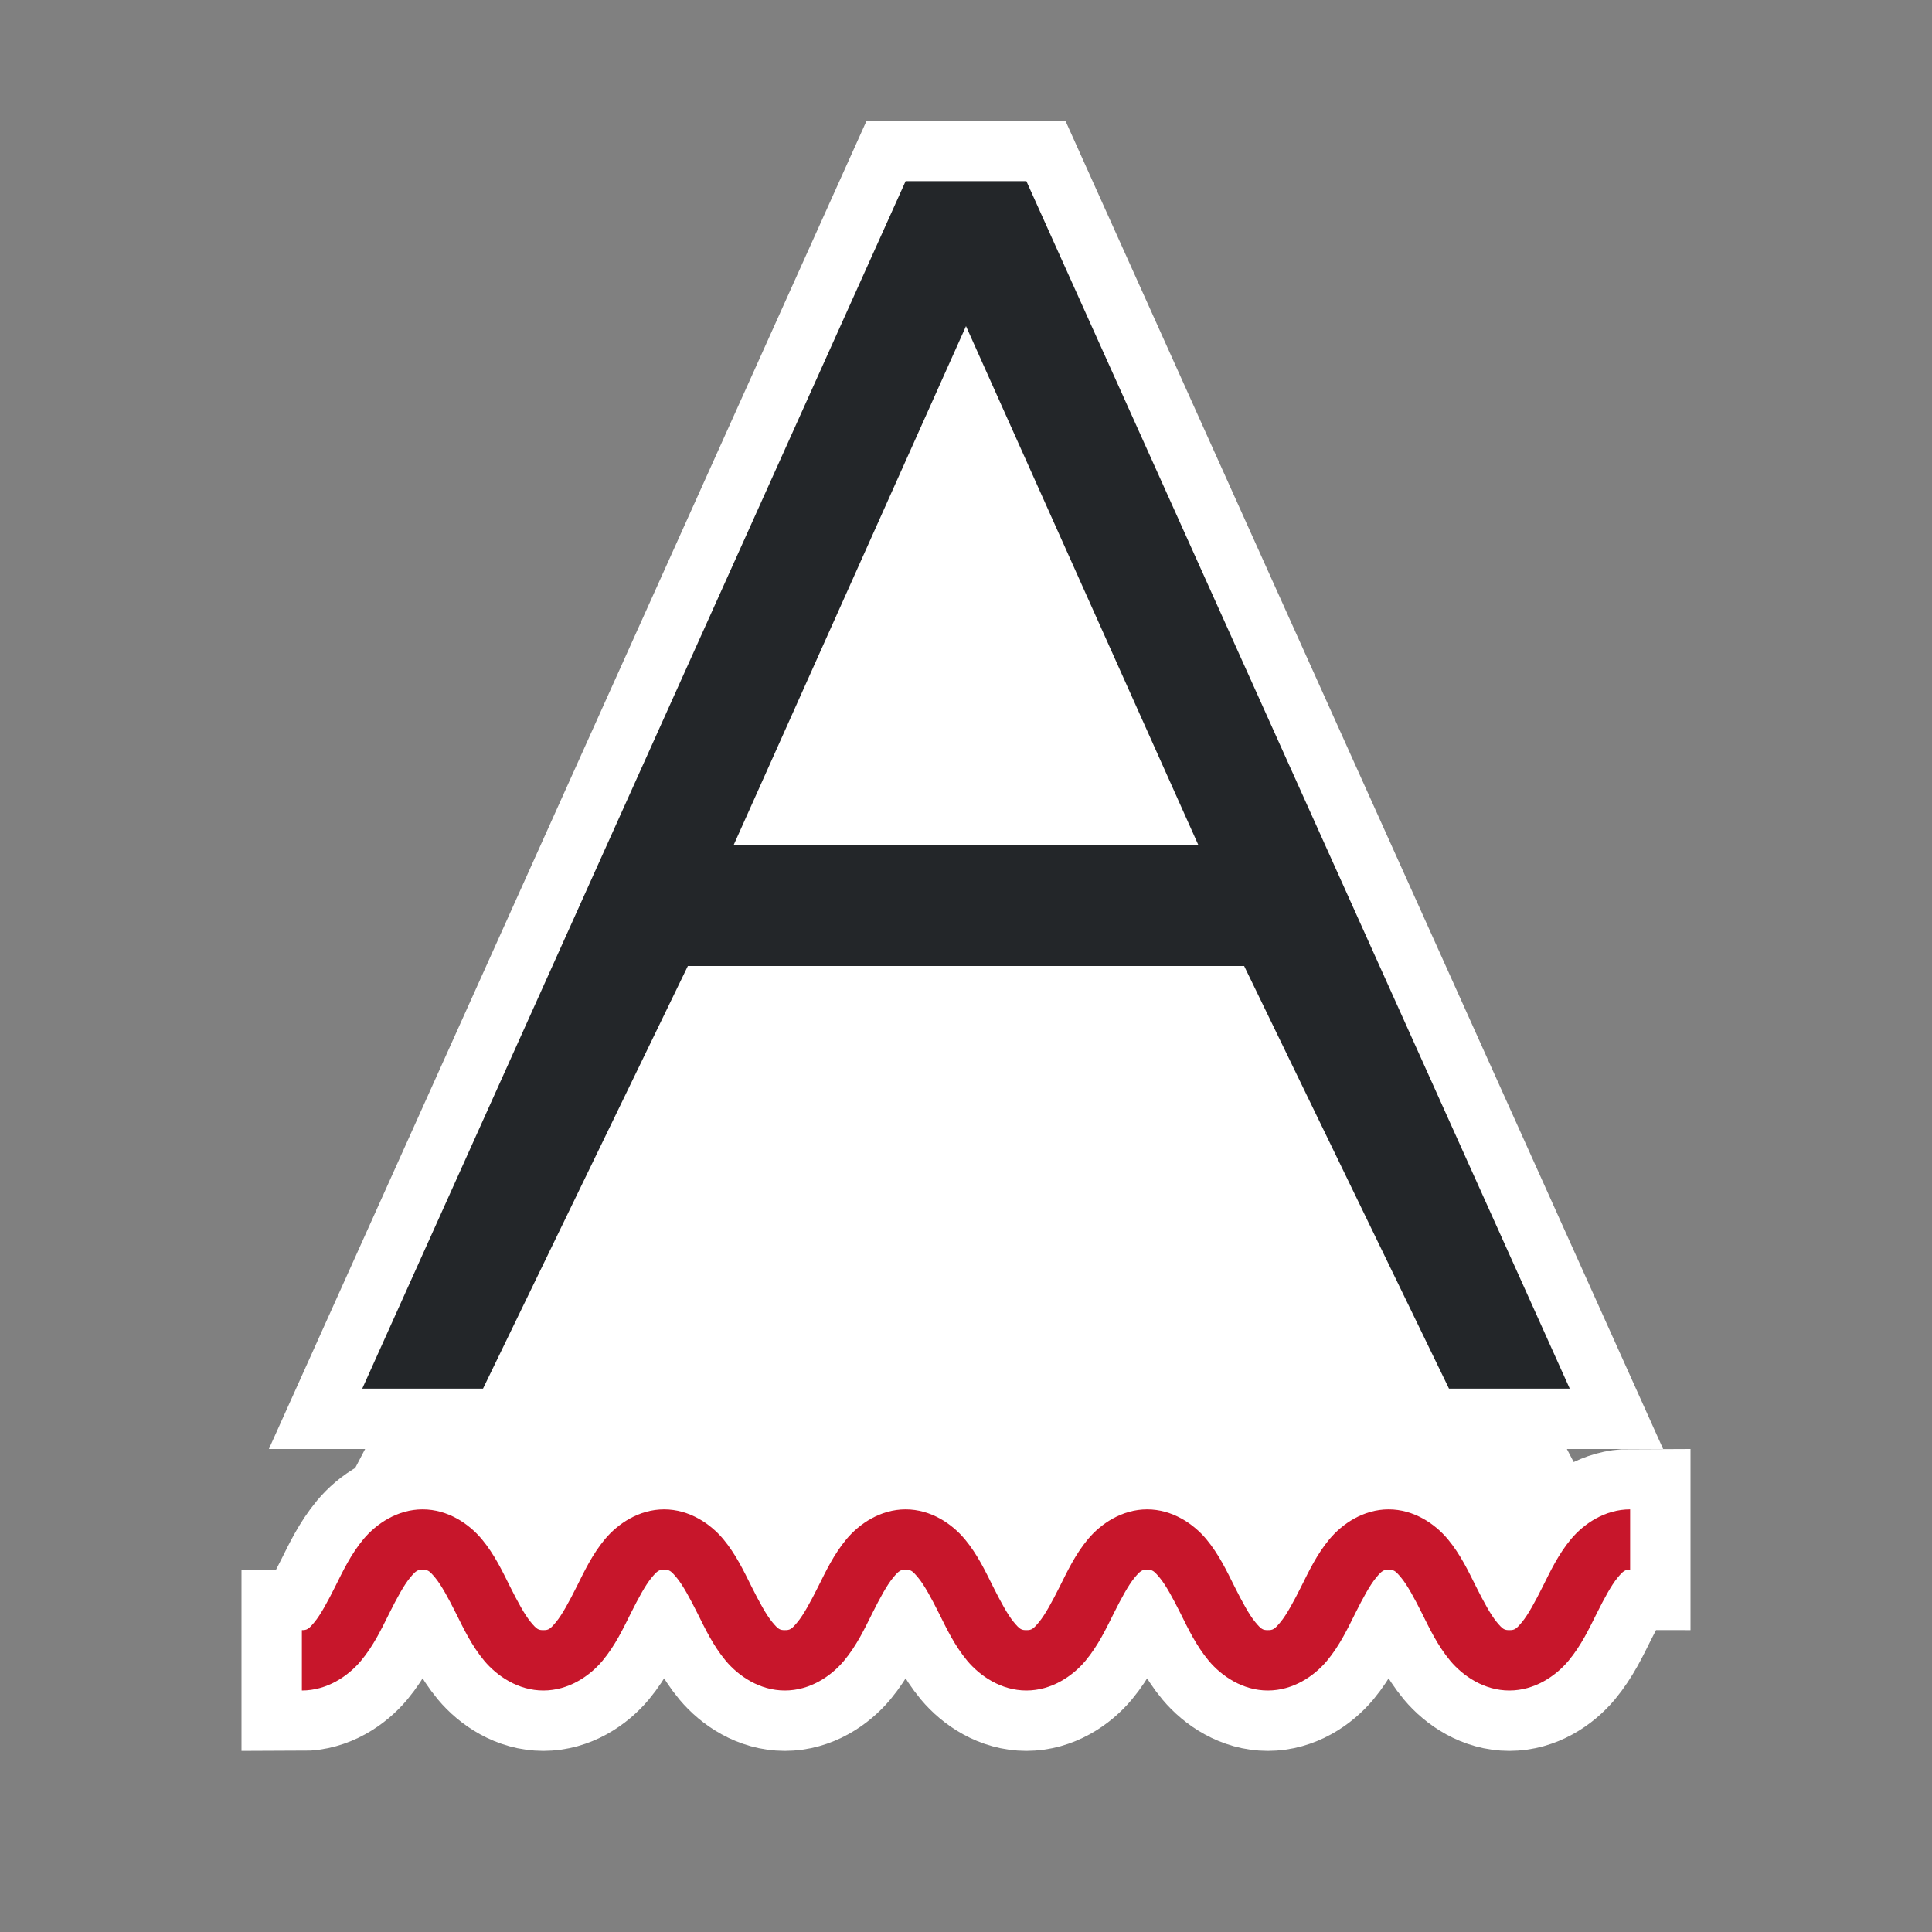 <?xml version="1.0" encoding="UTF-8" standalone="no"?>
<svg
   xmlns:dc="http://purl.org/dc/elements/1.1/"
   xmlns:cc="http://creativecommons.org/ns#"
   xmlns:rdf="http://www.w3.org/1999/02/22-rdf-syntax-ns#"
   xmlns:svg="http://www.w3.org/2000/svg"
   xmlns="http://www.w3.org/2000/svg"
   xmlns:sodipodi="http://sodipodi.sourceforge.net/DTD/sodipodi-0.dtd"
   xmlns:inkscape="http://www.inkscape.org/namespaces/inkscape"
   viewBox="0 0 32 32"
   version="1.1"
   id="svg6"
   sodipodi:docname="spelling.svg"
   inkscape:version="0.92.4 (5da689c313, 2019-01-14)"
   inkscape:export-filename="/home/jupiter007/Libreoffice yaru theme fullcolor/build/cmd/32/spelling.png"
   inkscape:export-xdpi="96"
   inkscape:export-ydpi="96">
  <rect x="0" y="0" width="32" height="32" fill="#808080" stroke="none"/>
  <defs
     id="defs10" />
  <sodipodi:namedview
     pagecolor="#ffffff"
     bordercolor="#666666"
     borderopacity="1"
     objecttolerance="10"
     gridtolerance="10"
     guidetolerance="10"
     inkscape:pageopacity="0"
     inkscape:pageshadow="2"
     inkscape:window-width="1920"
     inkscape:window-height="1011"
     id="namedview8"
     showgrid="true"
     inkscape:zoom="29.5"
     inkscape:cx="9.6839524"
     inkscape:cy="16.283897"
     inkscape:window-x="1920"
     inkscape:window-y="32"
     inkscape:window-maximized="1"
     inkscape:current-layer="svg6">
    <inkscape:grid
       type="xygrid"
       id="grid822" />
  </sodipodi:namedview>
  <path
     style="fill:#ffffff;fill-opacity:1;stroke:none;stroke-width:1px;stroke-linecap:butt;stroke-linejoin:miter;stroke-opacity:1"
     d="M 16,5 5,26 H 27 L 16,5"
     id="path825"
     inkscape:connector-curvature="0"
     sodipodi:nodetypes="cccc" />
  <path
     sodipodi:nodetypes="cccccccccccscccs"
     style="fill:#ffffff;fill-opacity:1;stroke:#ffffff;stroke-opacity:1;stroke-width:2;stroke-miterlimit:4;stroke-dasharray:none"
     inkscape:connector-curvature="0"
     id="path820"
     d="M 15,3 6,23 h 2 l 3.393,-7 H 16 20.607 L 24,23 h 2 L 17,3 H 16 Z M 16,5.402 19.85,14 H 16 12.15 Z" />
  <path
     id="path822"
     d="M 7 25 C 6.583 25 6.234 25.238 6.021 25.492 C 5.809 25.747 5.678 26.027 5.553 26.277 C 5.428 26.527 5.309 26.747 5.209 26.867 C 5.109 26.988 5.083 27 5 27 L 5 28 C 5.417 28 5.766 27.762 5.979 27.508 C 6.191 27.253 6.322 26.973 6.447 26.723 C 6.572 26.473 6.691 26.253 6.791 26.133 C 6.891 26.012 6.917 26 7 26 C 7.083 26 7.109 26.012 7.209 26.133 C 7.309 26.253 7.428 26.473 7.553 26.723 C 7.678 26.973 7.809 27.253 8.021 27.508 C 8.234 27.762 8.583 28 9 28 C 9.417 28 9.766 27.762 9.979 27.508 C 10.191 27.253 10.322 26.973 10.447 26.723 C 10.572 26.473 10.691 26.253 10.791 26.133 C 10.891 26.012 10.917 26 11 26 C 11.083 26 11.109 26.012 11.209 26.133 C 11.309 26.253 11.428 26.473 11.553 26.723 C 11.678 26.973 11.809 27.253 12.021 27.508 C 12.234 27.762 12.583 28 13 28 C 13.417 28 13.766 27.762 13.979 27.508 C 14.191 27.253 14.322 26.973 14.447 26.723 C 14.572 26.473 14.691 26.253 14.791 26.133 C 14.891 26.012 14.917 26 15 26 C 15.083 26 15.109 26.012 15.209 26.133 C 15.309 26.253 15.428 26.473 15.553 26.723 C 15.678 26.973 15.809 27.253 16.021 27.508 C 16.234 27.762 16.583 28 17 28 C 17.417 28 17.766 27.762 17.979 27.508 C 18.191 27.253 18.322 26.973 18.447 26.723 C 18.572 26.473 18.691 26.253 18.791 26.133 C 18.891 26.012 18.917 26 19 26 C 19.083 26 19.109 26.012 19.209 26.133 C 19.309 26.253 19.428 26.473 19.553 26.723 C 19.678 26.973 19.809 27.253 20.021 27.508 C 20.234 27.762 20.583 28 21 28 C 21.417 28 21.766 27.762 21.979 27.508 C 22.191 27.253 22.322 26.973 22.447 26.723 C 22.572 26.473 22.691 26.253 22.791 26.133 C 22.891 26.012 22.917 26 23 26 C 23.083 26 23.109 26.012 23.209 26.133 C 23.309 26.253 23.428 26.473 23.553 26.723 C 23.678 26.973 23.809 27.253 24.021 27.508 C 24.234 27.762 24.583 28 25 28 C 25.417 28 25.766 27.762 25.979 27.508 C 26.191 27.253 26.322 26.973 26.447 26.723 C 26.572 26.473 26.691 26.253 26.791 26.133 C 26.891 26.012 26.917 26 27 26 L 27 25 C 26.583 25 26.234 25.238 26.021 25.492 C 25.809 25.747 25.678 26.027 25.553 26.277 C 25.428 26.527 25.309 26.747 25.209 26.867 C 25.109 26.988 25.083 27 25 27 C 24.917 27 24.891 26.988 24.791 26.867 C 24.691 26.747 24.572 26.527 24.447 26.277 C 24.322 26.027 24.191 25.747 23.979 25.492 C 23.766 25.238 23.417 25 23 25 C 22.583 25 22.234 25.238 22.021 25.492 C 21.809 25.747 21.678 26.027 21.553 26.277 C 21.428 26.527 21.309 26.747 21.209 26.867 C 21.109 26.988 21.083 27 21 27 C 20.917 27 20.891 26.988 20.791 26.867 C 20.691 26.747 20.572 26.527 20.447 26.277 C 20.322 26.027 20.191 25.747 19.979 25.492 C 19.766 25.238 19.417 25 19 25 C 18.583 25 18.234 25.238 18.021 25.492 C 17.809 25.747 17.678 26.027 17.553 26.277 C 17.428 26.527 17.309 26.747 17.209 26.867 C 17.109 26.988 17.083 27 17 27 C 16.917 27 16.891 26.988 16.791 26.867 C 16.691 26.747 16.572 26.527 16.447 26.277 C 16.322 26.027 16.191 25.747 15.979 25.492 C 15.766 25.238 15.417 25 15 25 C 14.583 25 14.234 25.238 14.021 25.492 C 13.809 25.747 13.678 26.027 13.553 26.277 C 13.428 26.527 13.309 26.747 13.209 26.867 C 13.109 26.988 13.083 27 13 27 C 12.917 27 12.891 26.988 12.791 26.867 C 12.691 26.747 12.572 26.527 12.447 26.277 C 12.322 26.027 12.191 25.747 11.979 25.492 C 11.766 25.238 11.417 25 11 25 C 10.583 25 10.234 25.238 10.021 25.492 C 9.809 25.747 9.678 26.027 9.553 26.277 C 9.428 26.527 9.309 26.747 9.209 26.867 C 9.109 26.988 9.083 27 9 27 C 8.917 27 8.891 26.988 8.791 26.867 C 8.691 26.747 8.572 26.527 8.447 26.277 C 8.322 26.027 8.191 25.747 7.979 25.492 C 7.766 25.238 7.417 25 7 25 z "
     style="color:#000000;font-style:normal;font-variant:normal;font-weight:normal;font-stretch:normal;font-size:medium;line-height:normal;font-family:sans-serif;font-variant-ligatures:normal;font-variant-position:normal;font-variant-caps:normal;font-variant-numeric:normal;font-variant-alternates:normal;font-feature-settings:normal;text-indent:0;text-align:start;text-decoration:none;text-decoration-line:none;text-decoration-style:solid;text-decoration-color:#000000;letter-spacing:normal;word-spacing:normal;text-transform:none;writing-mode:lr-tb;direction:ltr;text-orientation:mixed;dominant-baseline:auto;baseline-shift:baseline;text-anchor:start;white-space:normal;shape-padding:0;clip-rule:nonzero;display:inline;overflow:visible;visibility:visible;opacity:1;isolation:auto;mix-blend-mode:normal;color-interpolation:sRGB;color-interpolation-filters:linearRGB;solid-color:#000000;solid-opacity:1;vector-effect:none;fill:#ffffff;fill-opacity:1;fill-rule:nonzero;stroke:#ffffff;stroke-width:2;stroke-linecap:butt;stroke-linejoin:miter;stroke-miterlimit:4;stroke-dasharray:none;stroke-dashoffset:0;stroke-opacity:1;color-rendering:auto;image-rendering:auto;shape-rendering:auto;text-rendering:auto;enable-background:accumulate" />
  <path
     d="M 15,3 6,23 h 2 l 3.393,-7 H 16 20.607 L 24,23 h 2 L 17,3 H 16 Z M 16,5.402 19.85,14 H 16 12.15 Z"
     id="path2"
     inkscape:connector-curvature="0"
     style="fill:#232629"
     sodipodi:nodetypes="cccccccccccscccs" />
  <path
     style="color:#000000;font-style:normal;font-variant:normal;font-weight:normal;font-stretch:normal;font-size:medium;line-height:normal;font-family:sans-serif;font-variant-ligatures:normal;font-variant-position:normal;font-variant-caps:normal;font-variant-numeric:normal;font-variant-alternates:normal;font-feature-settings:normal;text-indent:0;text-align:start;text-decoration:none;text-decoration-line:none;text-decoration-style:solid;text-decoration-color:#000000;letter-spacing:normal;word-spacing:normal;text-transform:none;writing-mode:lr-tb;direction:ltr;text-orientation:mixed;dominant-baseline:auto;baseline-shift:baseline;text-anchor:start;white-space:normal;shape-padding:0;clip-rule:nonzero;display:inline;overflow:visible;visibility:visible;opacity:1;isolation:auto;mix-blend-mode:normal;color-interpolation:sRGB;color-interpolation-filters:linearRGB;solid-color:#000000;solid-opacity:1;vector-effect:none;fill:#c7162b;fill-opacity:1;fill-rule:nonzero;stroke:none;stroke-width:1px;stroke-linecap:butt;stroke-linejoin:miter;stroke-miterlimit:4;stroke-dasharray:none;stroke-dashoffset:0;stroke-opacity:1;color-rendering:auto;image-rendering:auto;shape-rendering:auto;text-rendering:auto;enable-background:accumulate"
     d="M 7 25 C 6.583 25 6.234 25.238 6.021 25.492 C 5.809 25.747 5.678 26.027 5.553 26.277 C 5.428 26.527 5.309 26.747 5.209 26.867 C 5.109 26.988 5.083 27 5 27 L 5 28 C 5.417 28 5.766 27.762 5.979 27.508 C 6.191 27.253 6.322 26.973 6.447 26.723 C 6.572 26.473 6.691 26.253 6.791 26.133 C 6.891 26.012 6.917 26 7 26 C 7.083 26 7.109 26.012 7.209 26.133 C 7.309 26.253 7.428 26.473 7.553 26.723 C 7.678 26.973 7.809 27.253 8.021 27.508 C 8.234 27.762 8.583 28 9 28 C 9.417 28 9.766 27.762 9.979 27.508 C 10.191 27.253 10.322 26.973 10.447 26.723 C 10.572 26.473 10.691 26.253 10.791 26.133 C 10.891 26.012 10.917 26 11 26 C 11.083 26 11.109 26.012 11.209 26.133 C 11.309 26.253 11.428 26.473 11.553 26.723 C 11.678 26.973 11.809 27.253 12.021 27.508 C 12.234 27.762 12.583 28 13 28 C 13.417 28 13.766 27.762 13.979 27.508 C 14.191 27.253 14.322 26.973 14.447 26.723 C 14.572 26.473 14.691 26.253 14.791 26.133 C 14.891 26.012 14.917 26 15 26 C 15.083 26 15.109 26.012 15.209 26.133 C 15.309 26.253 15.428 26.473 15.553 26.723 C 15.678 26.973 15.809 27.253 16.021 27.508 C 16.234 27.762 16.583 28 17 28 C 17.417 28 17.766 27.762 17.979 27.508 C 18.191 27.253 18.322 26.973 18.447 26.723 C 18.572 26.473 18.691 26.253 18.791 26.133 C 18.891 26.012 18.917 26 19 26 C 19.083 26 19.109 26.012 19.209 26.133 C 19.309 26.253 19.428 26.473 19.553 26.723 C 19.678 26.973 19.809 27.253 20.021 27.508 C 20.234 27.762 20.583 28 21 28 C 21.417 28 21.766 27.762 21.979 27.508 C 22.191 27.253 22.322 26.973 22.447 26.723 C 22.572 26.473 22.691 26.253 22.791 26.133 C 22.891 26.012 22.917 26 23 26 C 23.083 26 23.109 26.012 23.209 26.133 C 23.309 26.253 23.428 26.473 23.553 26.723 C 23.678 26.973 23.809 27.253 24.021 27.508 C 24.234 27.762 24.583 28 25 28 C 25.417 28 25.766 27.762 25.979 27.508 C 26.191 27.253 26.322 26.973 26.447 26.723 C 26.572 26.473 26.691 26.253 26.791 26.133 C 26.891 26.012 26.917 26 27 26 L 27 25 C 26.583 25 26.234 25.238 26.021 25.492 C 25.809 25.747 25.678 26.027 25.553 26.277 C 25.428 26.527 25.309 26.747 25.209 26.867 C 25.109 26.988 25.083 27 25 27 C 24.917 27 24.891 26.988 24.791 26.867 C 24.691 26.747 24.572 26.527 24.447 26.277 C 24.322 26.027 24.191 25.747 23.979 25.492 C 23.766 25.238 23.417 25 23 25 C 22.583 25 22.234 25.238 22.021 25.492 C 21.809 25.747 21.678 26.027 21.553 26.277 C 21.428 26.527 21.309 26.747 21.209 26.867 C 21.109 26.988 21.083 27 21 27 C 20.917 27 20.891 26.988 20.791 26.867 C 20.691 26.747 20.572 26.527 20.447 26.277 C 20.322 26.027 20.191 25.747 19.979 25.492 C 19.766 25.238 19.417 25 19 25 C 18.583 25 18.234 25.238 18.021 25.492 C 17.809 25.747 17.678 26.027 17.553 26.277 C 17.428 26.527 17.309 26.747 17.209 26.867 C 17.109 26.988 17.083 27 17 27 C 16.917 27 16.891 26.988 16.791 26.867 C 16.691 26.747 16.572 26.527 16.447 26.277 C 16.322 26.027 16.191 25.747 15.979 25.492 C 15.766 25.238 15.417 25 15 25 C 14.583 25 14.234 25.238 14.021 25.492 C 13.809 25.747 13.678 26.027 13.553 26.277 C 13.428 26.527 13.309 26.747 13.209 26.867 C 13.109 26.988 13.083 27 13 27 C 12.917 27 12.891 26.988 12.791 26.867 C 12.691 26.747 12.572 26.527 12.447 26.277 C 12.322 26.027 12.191 25.747 11.979 25.492 C 11.766 25.238 11.417 25 11 25 C 10.583 25 10.234 25.238 10.021 25.492 C 9.809 25.747 9.678 26.027 9.553 26.277 C 9.428 26.527 9.309 26.747 9.209 26.867 C 9.109 26.988 9.083 27 9 27 C 8.917 27 8.891 26.988 8.791 26.867 C 8.691 26.747 8.572 26.527 8.447 26.277 C 8.322 26.027 8.191 25.747 7.979 25.492 C 7.766 25.238 7.417 25 7 25 z "
     id="path824" />
</svg>

